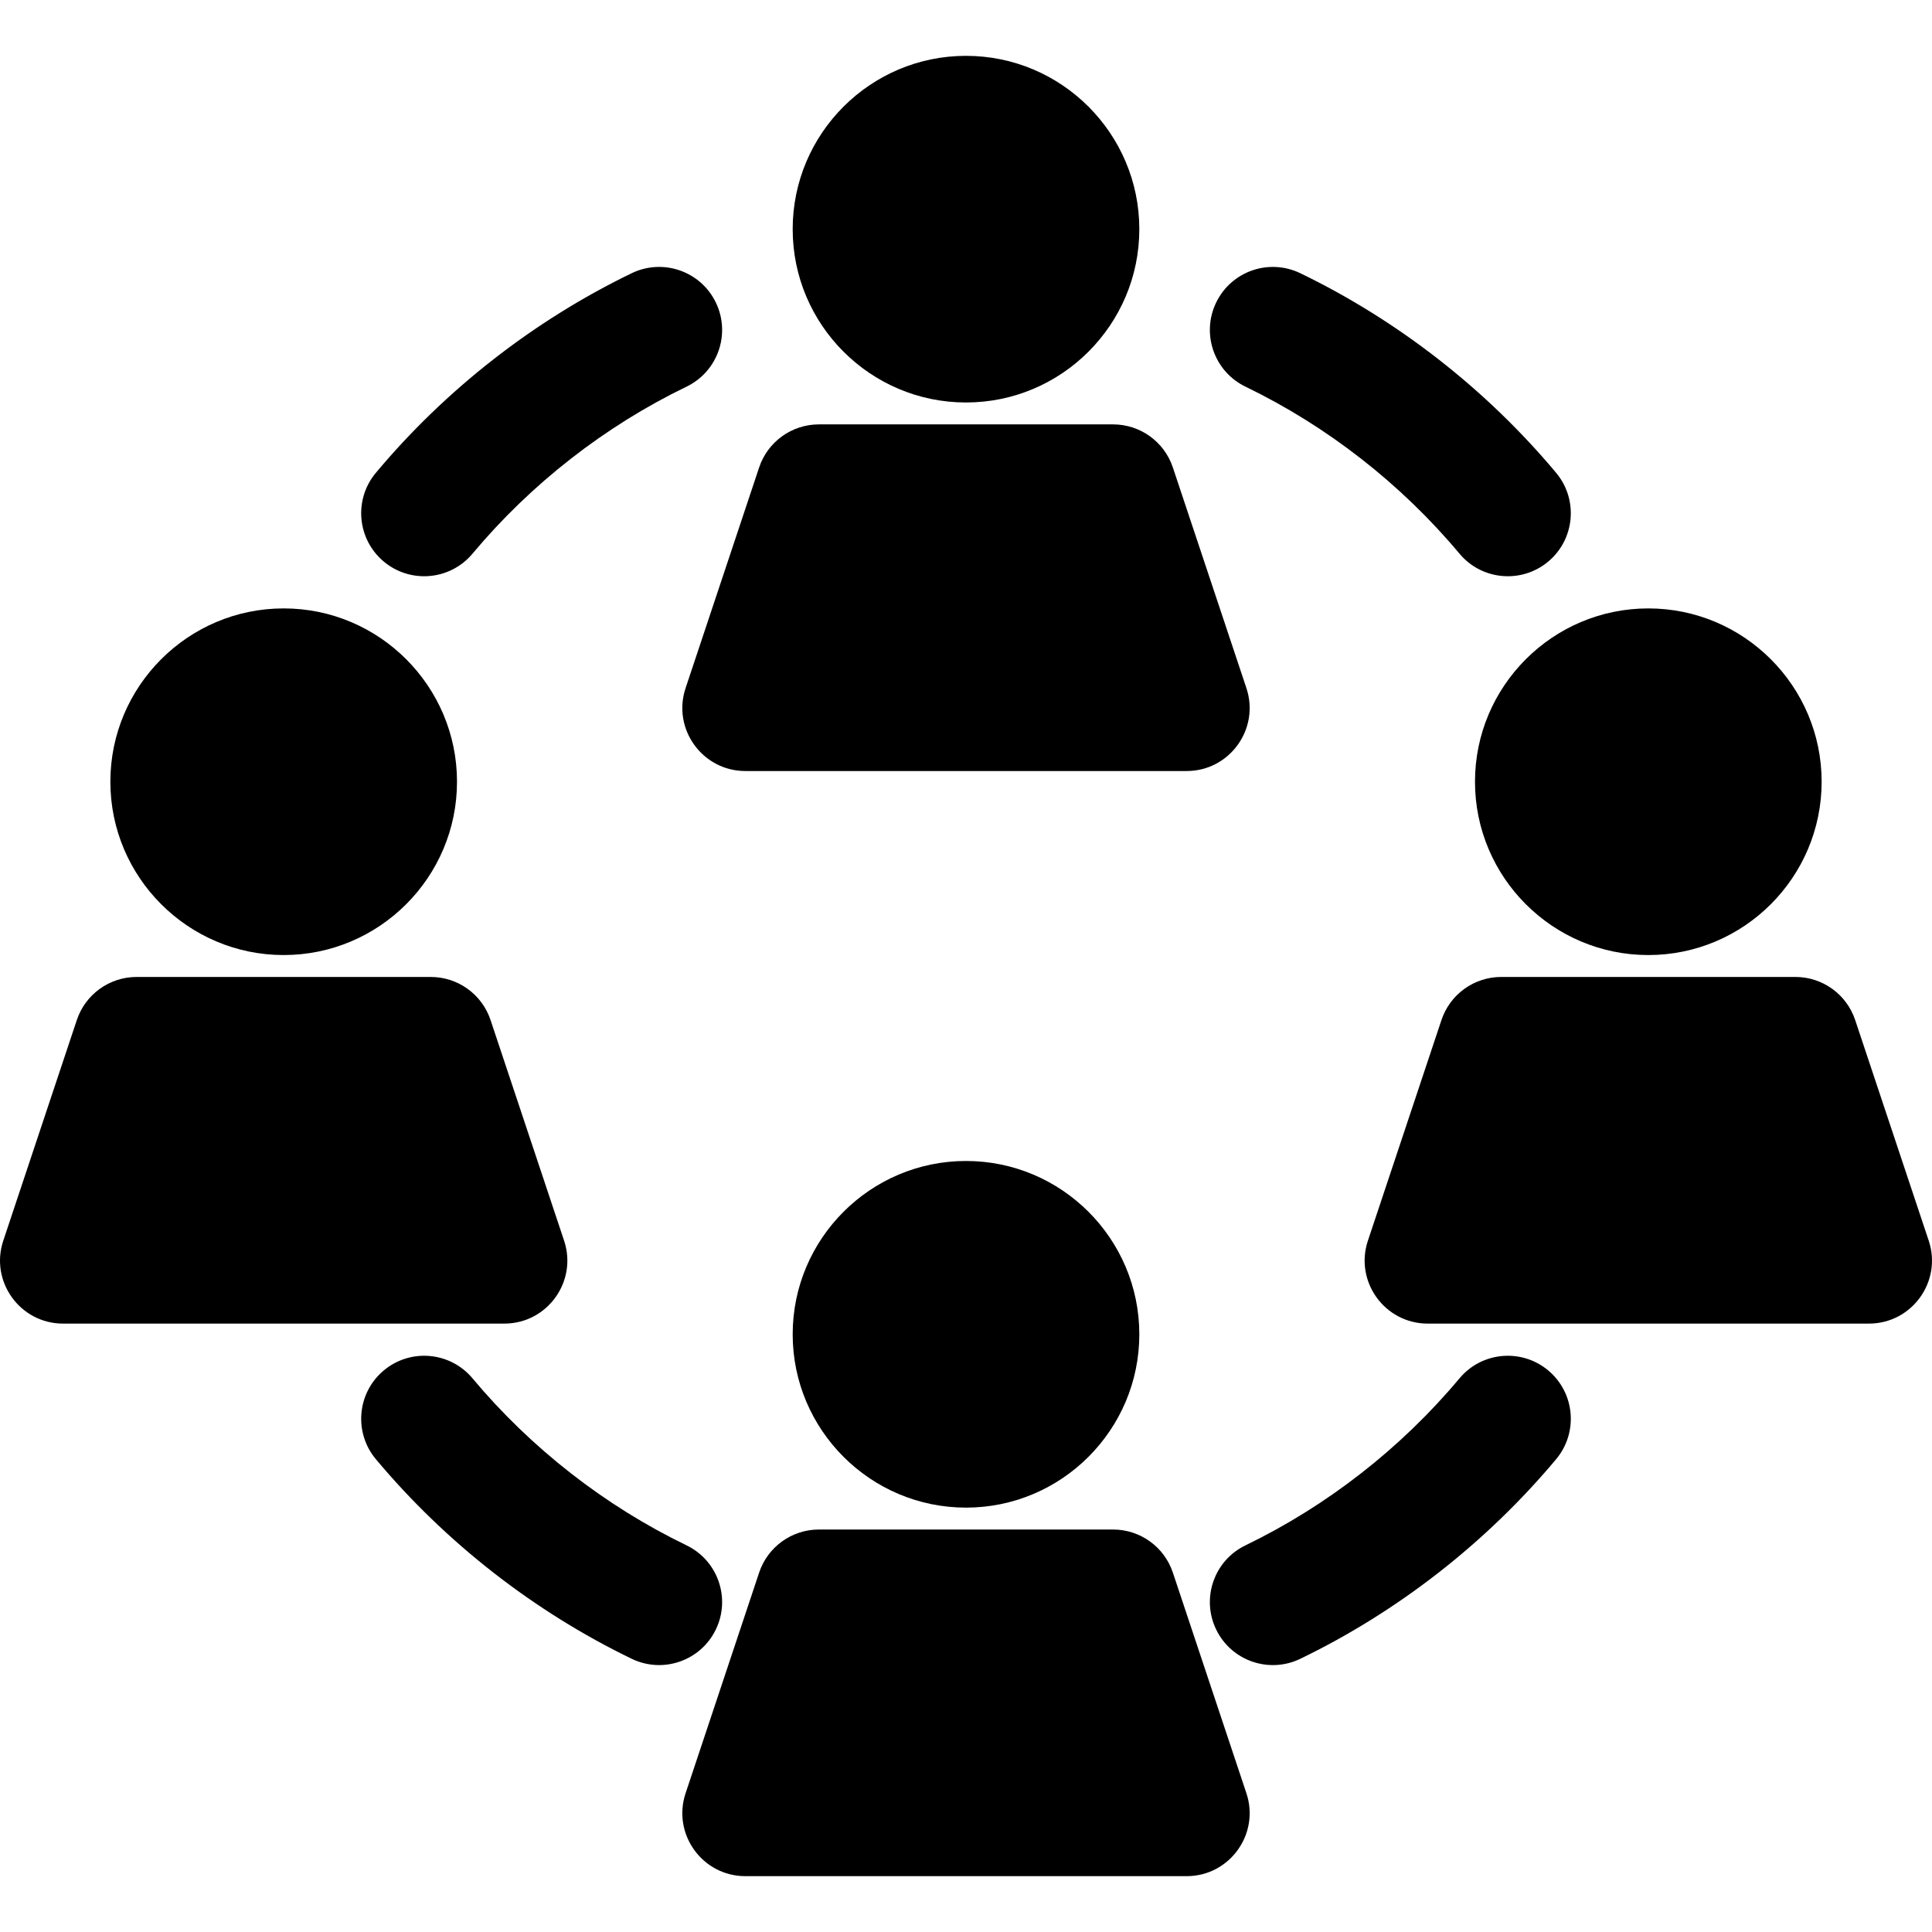<?xml version="1.0" encoding="iso-8859-1"?>
<!-- Uploaded to: SVG Repo, www.svgrepo.com, Generator: SVG Repo Mixer Tools -->
<svg fill="#000" height="800px" width="800px" version="1.1" id="Layer_1" xmlns="http://www.w3.org/2000/svg" xmlns:xlink="http://www.w3.org/1999/xlink" 
	 viewBox="0 0 512 512" xml:space="preserve">
<g>
	<g>
		<path d="M256,14.798c-25.327,0-45.932,20.605-45.932,45.932c0,25.327,20.606,45.932,45.932,45.932
			c25.326,0,45.932-20.605,45.932-45.932C301.932,35.403,281.327,14.798,256,14.798z"/>
	</g>
</g>
<g>
	<g>
		<path d="M330.311,182.356l-19.491-58.473c-2.273-6.817-8.652-11.416-15.838-11.416h-77.965c-7.187,0-13.565,4.598-15.838,11.416
			l-19.491,58.473c-3.602,10.806,4.459,21.974,15.838,21.974h116.947C325.865,204.33,333.909,193.151,330.311,182.356z"/>
	</g>
</g>
<g>
	<g>
		<path d="M75.179,161.234c-25.327,0-45.932,20.605-45.932,45.932c0,25.327,20.606,45.932,45.932,45.932
			c25.326,0,45.932-20.605,45.932-45.932C121.111,181.839,100.506,161.234,75.179,161.234z"/>
	</g>
</g>
<g>
	<g>
		<path d="M149.492,328.792L130,270.319c-2.273-6.817-8.652-11.415-15.838-11.415H36.196c-7.187,0-13.565,4.598-15.838,11.416
			L0.868,328.792c-3.602,10.807,4.46,21.974,15.838,21.974h116.947C145.044,350.766,153.089,339.587,149.492,328.792z"/>
	</g>
</g>
<g>
	<g>
		<path d="M256.001,307.672c-25.327,0-45.932,20.605-45.932,45.932c0,25.326,20.605,45.932,45.932,45.932
			c25.327,0,45.932-20.605,45.932-45.932S281.328,307.672,256.001,307.672z"/>
	</g>
</g>
<g>
	<g>
		<path d="M330.312,475.228l-19.491-58.473c-2.273-6.817-8.652-11.416-15.838-11.416h-77.965c-7.187,0-13.565,4.598-15.838,11.416
			l-19.491,58.473c-3.602,10.807,4.46,21.974,15.838,21.974h116.947C325.866,497.201,333.91,486.023,330.312,475.228z"/>
	</g>
</g>
<g>
	<g>
		<path d="M189.704,80.17c-4.012-8.302-13.996-11.779-22.297-7.766c-25.863,12.501-49.308,30.793-67.799,52.897
			c-5.916,7.073-4.978,17.602,2.094,23.519c7.071,5.916,17.6,4.98,23.518-2.094c15.475-18.499,35.088-33.804,56.719-44.259
			C190.239,98.454,193.717,88.472,189.704,80.17z"/>
	</g>
</g>
<g>
	<g>
		<path d="M436.82,161.235c-25.327,0-45.932,20.606-45.932,45.932c0,25.326,20.605,45.932,45.932,45.932
			s45.932-20.605,45.932-45.932C482.752,181.84,462.147,161.235,436.82,161.235z"/>
	</g>
</g>
<g>
	<g>
		<path d="M511.133,328.792l-19.491-58.473c-2.273-6.817-8.652-11.416-15.838-11.416H397.84c-7.187,0-13.565,4.598-15.838,11.415
			l-19.492,58.473c-3.602,10.807,4.46,21.975,15.838,21.975h116.946C506.685,350.766,514.73,339.587,511.133,328.792z"/>
	</g>
</g>
<g>
	<g>
		<path d="M412.39,125.302c-18.491-22.104-41.935-40.395-67.799-52.897c-8.303-4.011-18.284-0.535-22.297,7.766
			c-4.011,8.301-0.534,18.283,7.766,22.296c21.631,10.455,41.244,25.76,56.719,44.259c5.918,7.073,16.446,8.008,23.518,2.094
			C417.369,142.903,418.307,132.374,412.39,125.302z"/>
	</g>
</g>
<g>
	<g>
		<path d="M410.297,363.182c-7.071-5.916-17.601-4.98-23.518,2.094c-15.475,18.499-35.088,33.804-56.719,44.259
			c-8.301,4.012-11.779,13.995-7.765,22.297c4.013,8.304,13.997,11.777,22.297,7.766c25.863-12.501,49.308-30.793,67.799-52.897
			C418.307,379.628,417.369,369.099,410.297,363.182z"/>
	</g>
</g>
<g>
	<g>
		<path d="M181.939,409.534c-21.631-10.456-41.244-25.76-56.719-44.259c-5.918-7.073-16.446-8.009-23.518-2.094
			c-7.072,5.917-8.009,16.446-2.092,23.518c18.491,22.104,41.935,40.395,67.799,52.897c8.306,4.015,18.285,0.532,22.296-7.765
			C193.716,423.529,190.239,413.547,181.939,409.534z"/>
	</g>
</g>
</svg>